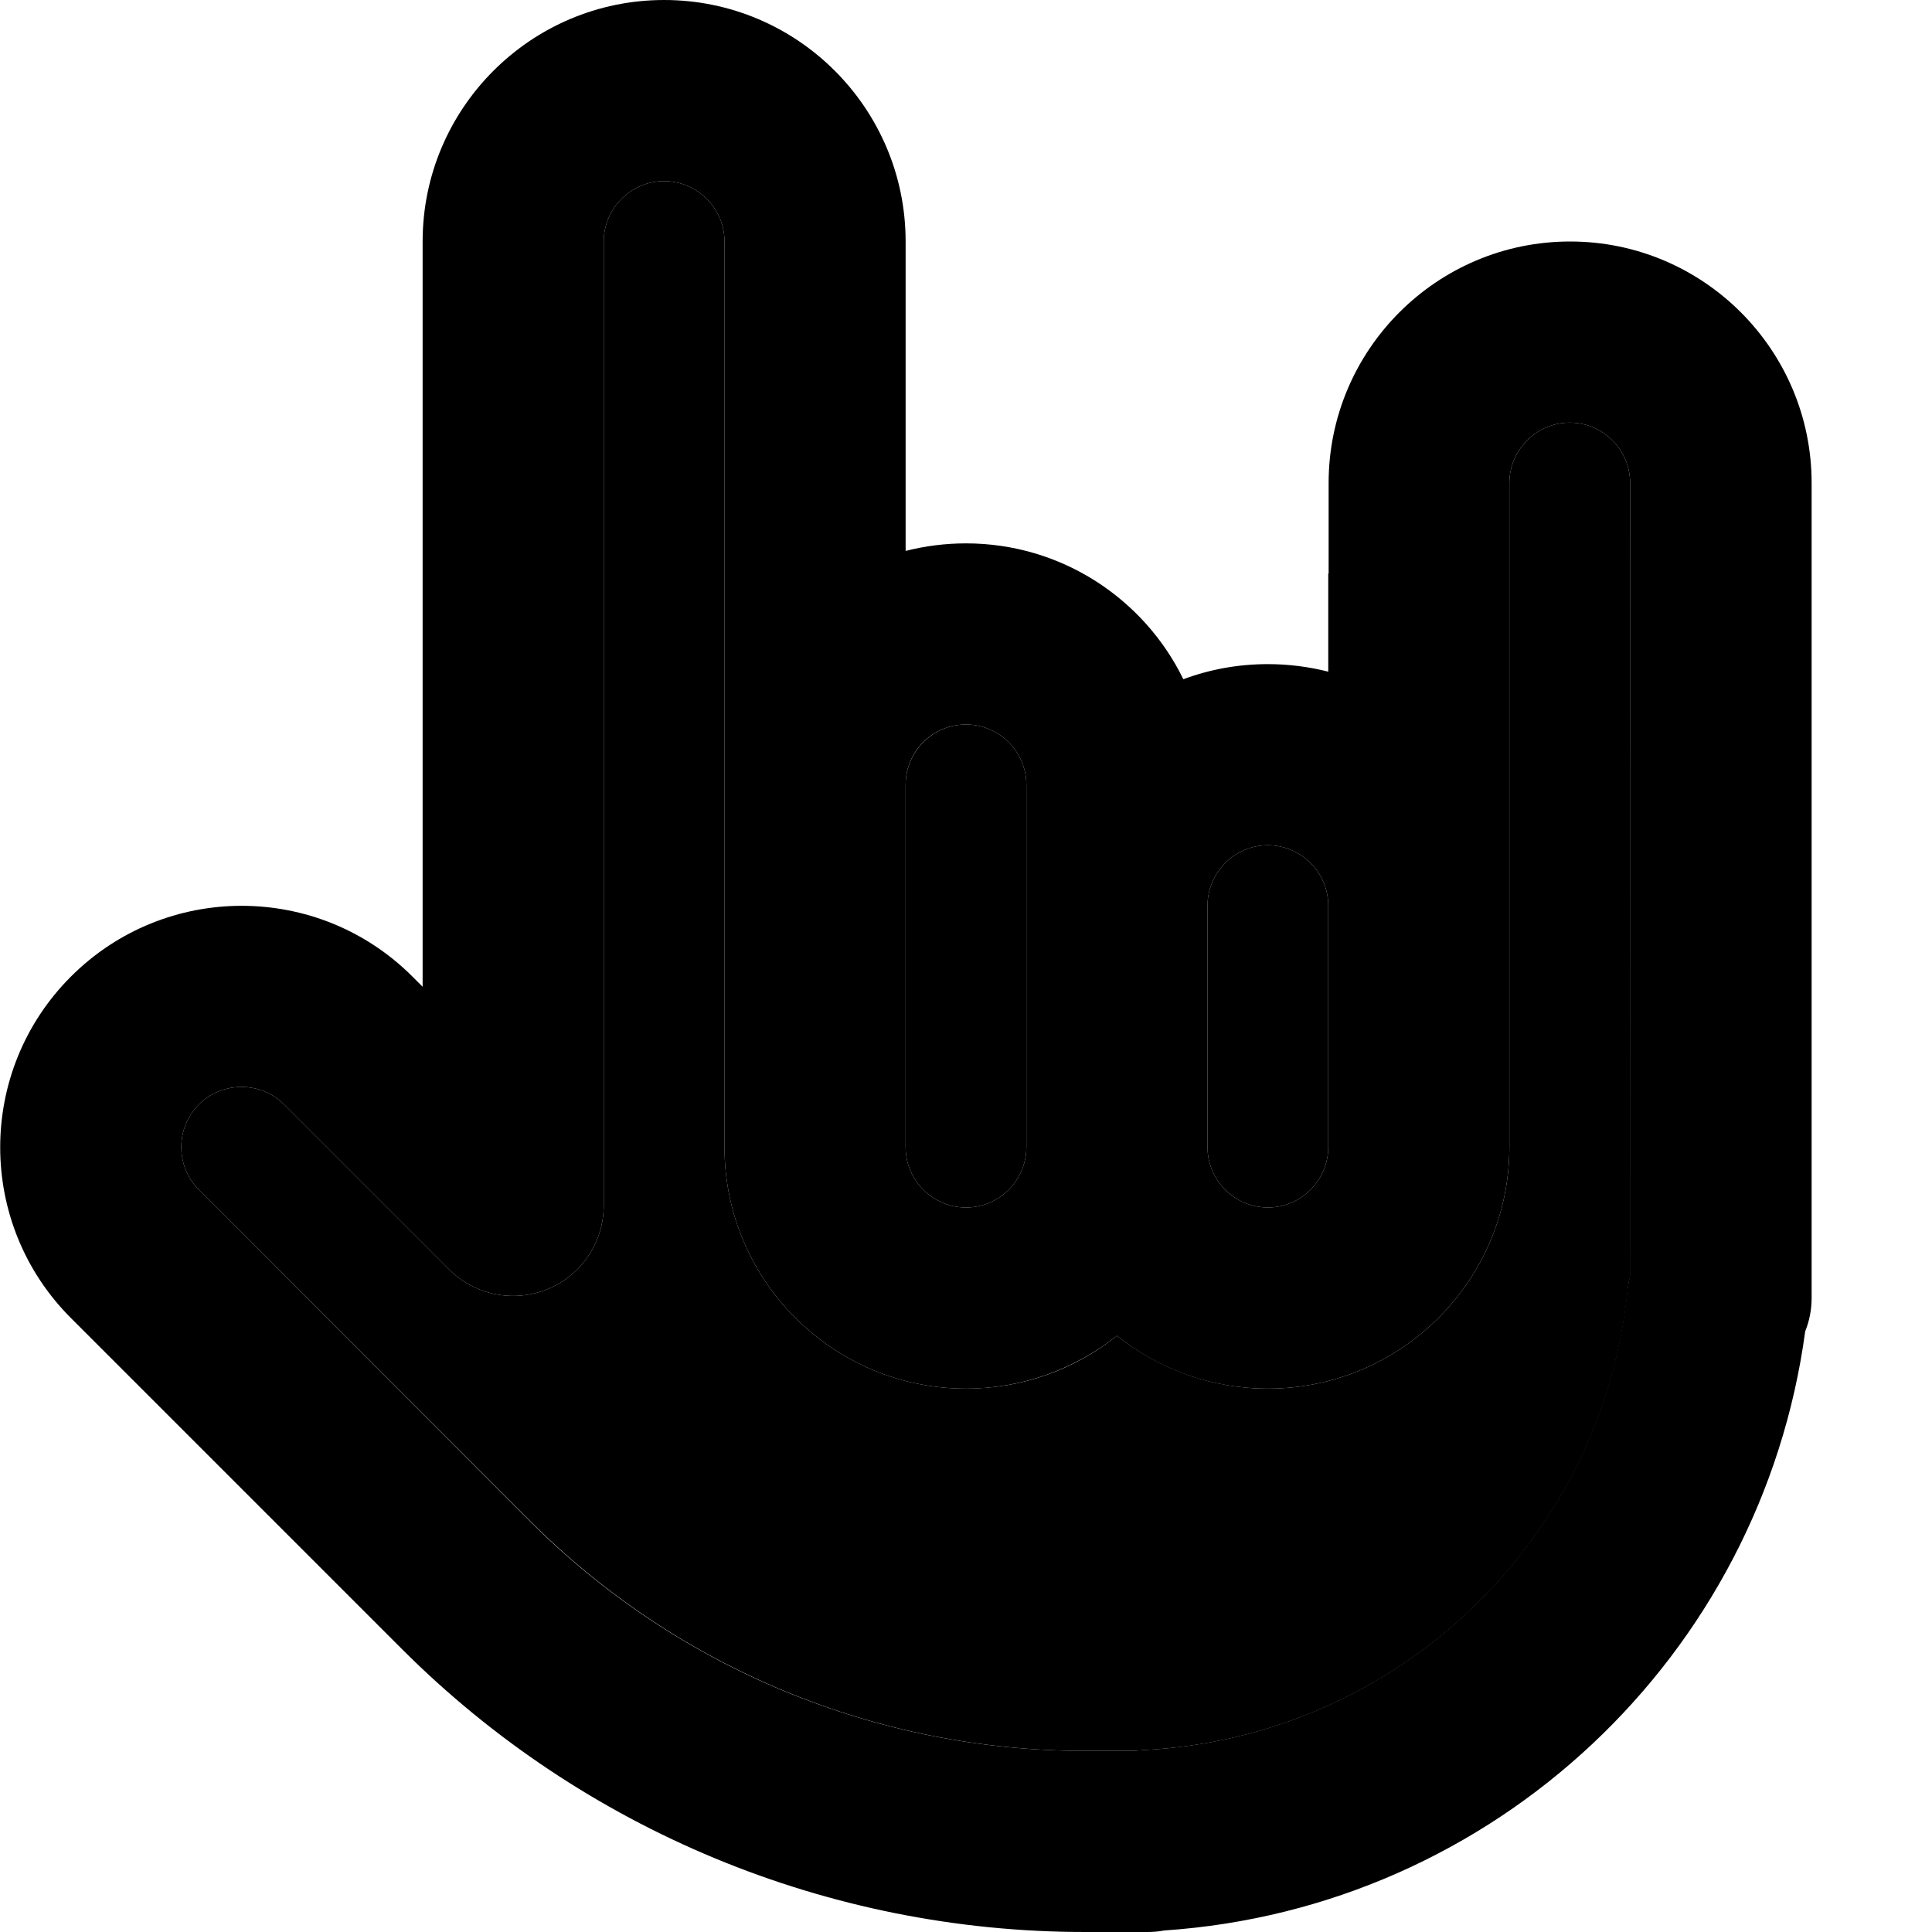 <svg xmlns="http://www.w3.org/2000/svg" width="24" height="24" viewBox="0 0 512 512">
    <path class="pr-icon-duotone-secondary" d="M52.7 292.7c-6.2 6.2-6.2 16.4 0 22.6l87.8 87.8c39 39 91.9 60.9 147.1 60.9l8.5 0 4.9 0c.6-.1 1.3-.1 1.9-.2c67.4-3.3 121.9-55.7 128.5-122.2c.1-1.3 .4-2.5 .7-3.7L432 128c0-8.8-7.2-16-16-16s-16 7.2-16 16l0 88 0 24 0 16 0 48c0 35.3-28.7 64-64 64c-15.1 0-29-5.3-40-14c-11 8.8-24.9 14-40 14c-35.3 0-64-28.7-64-64l0-96c0-42.8 0-85.4 0-128c0-5.4 0-10.7 0-16c0-8.8-7.2-16-16-16s-16 7.2-16 16l0 255.4c0 9.7-5.8 18.5-14.8 22.2s-19.3 1.7-26.2-5.2L75.3 292.7c-6.2-6.2-16.4-6.2-22.6 0zM240 207.8l0 8.2c0 29.3 0 58.7 0 88c0 8.8 7.2 16 16 16s16-7.2 16-16l0-64 0-32c0-8.8-7.2-16-16-16c-8.8 0-15.9 7.1-16 15.8zM320 240l0 64c0 8.8 7.2 16 16 16s16-7.2 16-16l0-48 0-16c0-8.8-7.2-16-16-16s-16 7.2-16 16z"/>
    <path class="pr-icon-duotone-primary" d="M176 48c8.8 0 16 7.2 16 16l0 15.9 0 .1 0 127.8 0 .2 0 96c0 35.3 28.7 64 64 64c15.1 0 29-5.3 40-14c11 8.8 24.9 14 40 14c35.3 0 64-28.7 64-64l0-48 0-16 0-24s0 0 0 0l0-88c0-8.8 7.2-16 16-16s16 7.2 16 16l0 209.9c-.3 1.2-.5 2.5-.7 3.7c-6.6 66.5-61.1 118.9-128.5 122.2c-.6 0-1.3 .1-1.9 .2l-4.9 0-8.5 0c-55.2 0-108.1-21.9-147.1-60.9L52.7 315.3c-6.2-6.2-6.2-16.4 0-22.6s16.4-6.2 22.6 0L119 336.4c6.9 6.9 17.2 8.9 26.2 5.2s14.8-12.5 14.8-22.2L160 64c0-8.8 7.2-16 16-16zM352 256l0 48c0 8.8-7.2 16-16 16s-16-7.2-16-16l0-64c0-8.8 7.2-16 16-16s16 7.2 16 16l0 16zm0-104l0 26c-5.1-1.3-10.5-2-16-2c-7.9 0-15.4 1.4-22.4 4c-10.4-21.3-32.3-36-57.6-36c-5.5 0-10.9 .7-16 2l0-82c0-35.3-28.7-64-64-64s-64 28.7-64 64l0 197.5-2.7-2.7c-25-25-65.5-25-90.5 0s-25 65.5 0 90.5L106.5 437c48 48 113.1 75 181 75l8.5 0 8 0c1.5 0 3-.1 4.5-.4c87.6-5.9 158.3-72.9 169.9-158.8c1.1-2.7 1.7-5.7 1.7-8.8l0-216c0-35.3-28.7-64-64-64s-64 28.7-64 64l0 23.9 0 .1zM240 216l0-8.2c.1-8.8 7.2-15.8 16-15.8c8.8 0 16 7.2 16 16l0 32 0 64c0 8.8-7.2 16-16 16s-16-7.2-16-16l0-88s0 0 0 0z"/>
</svg>